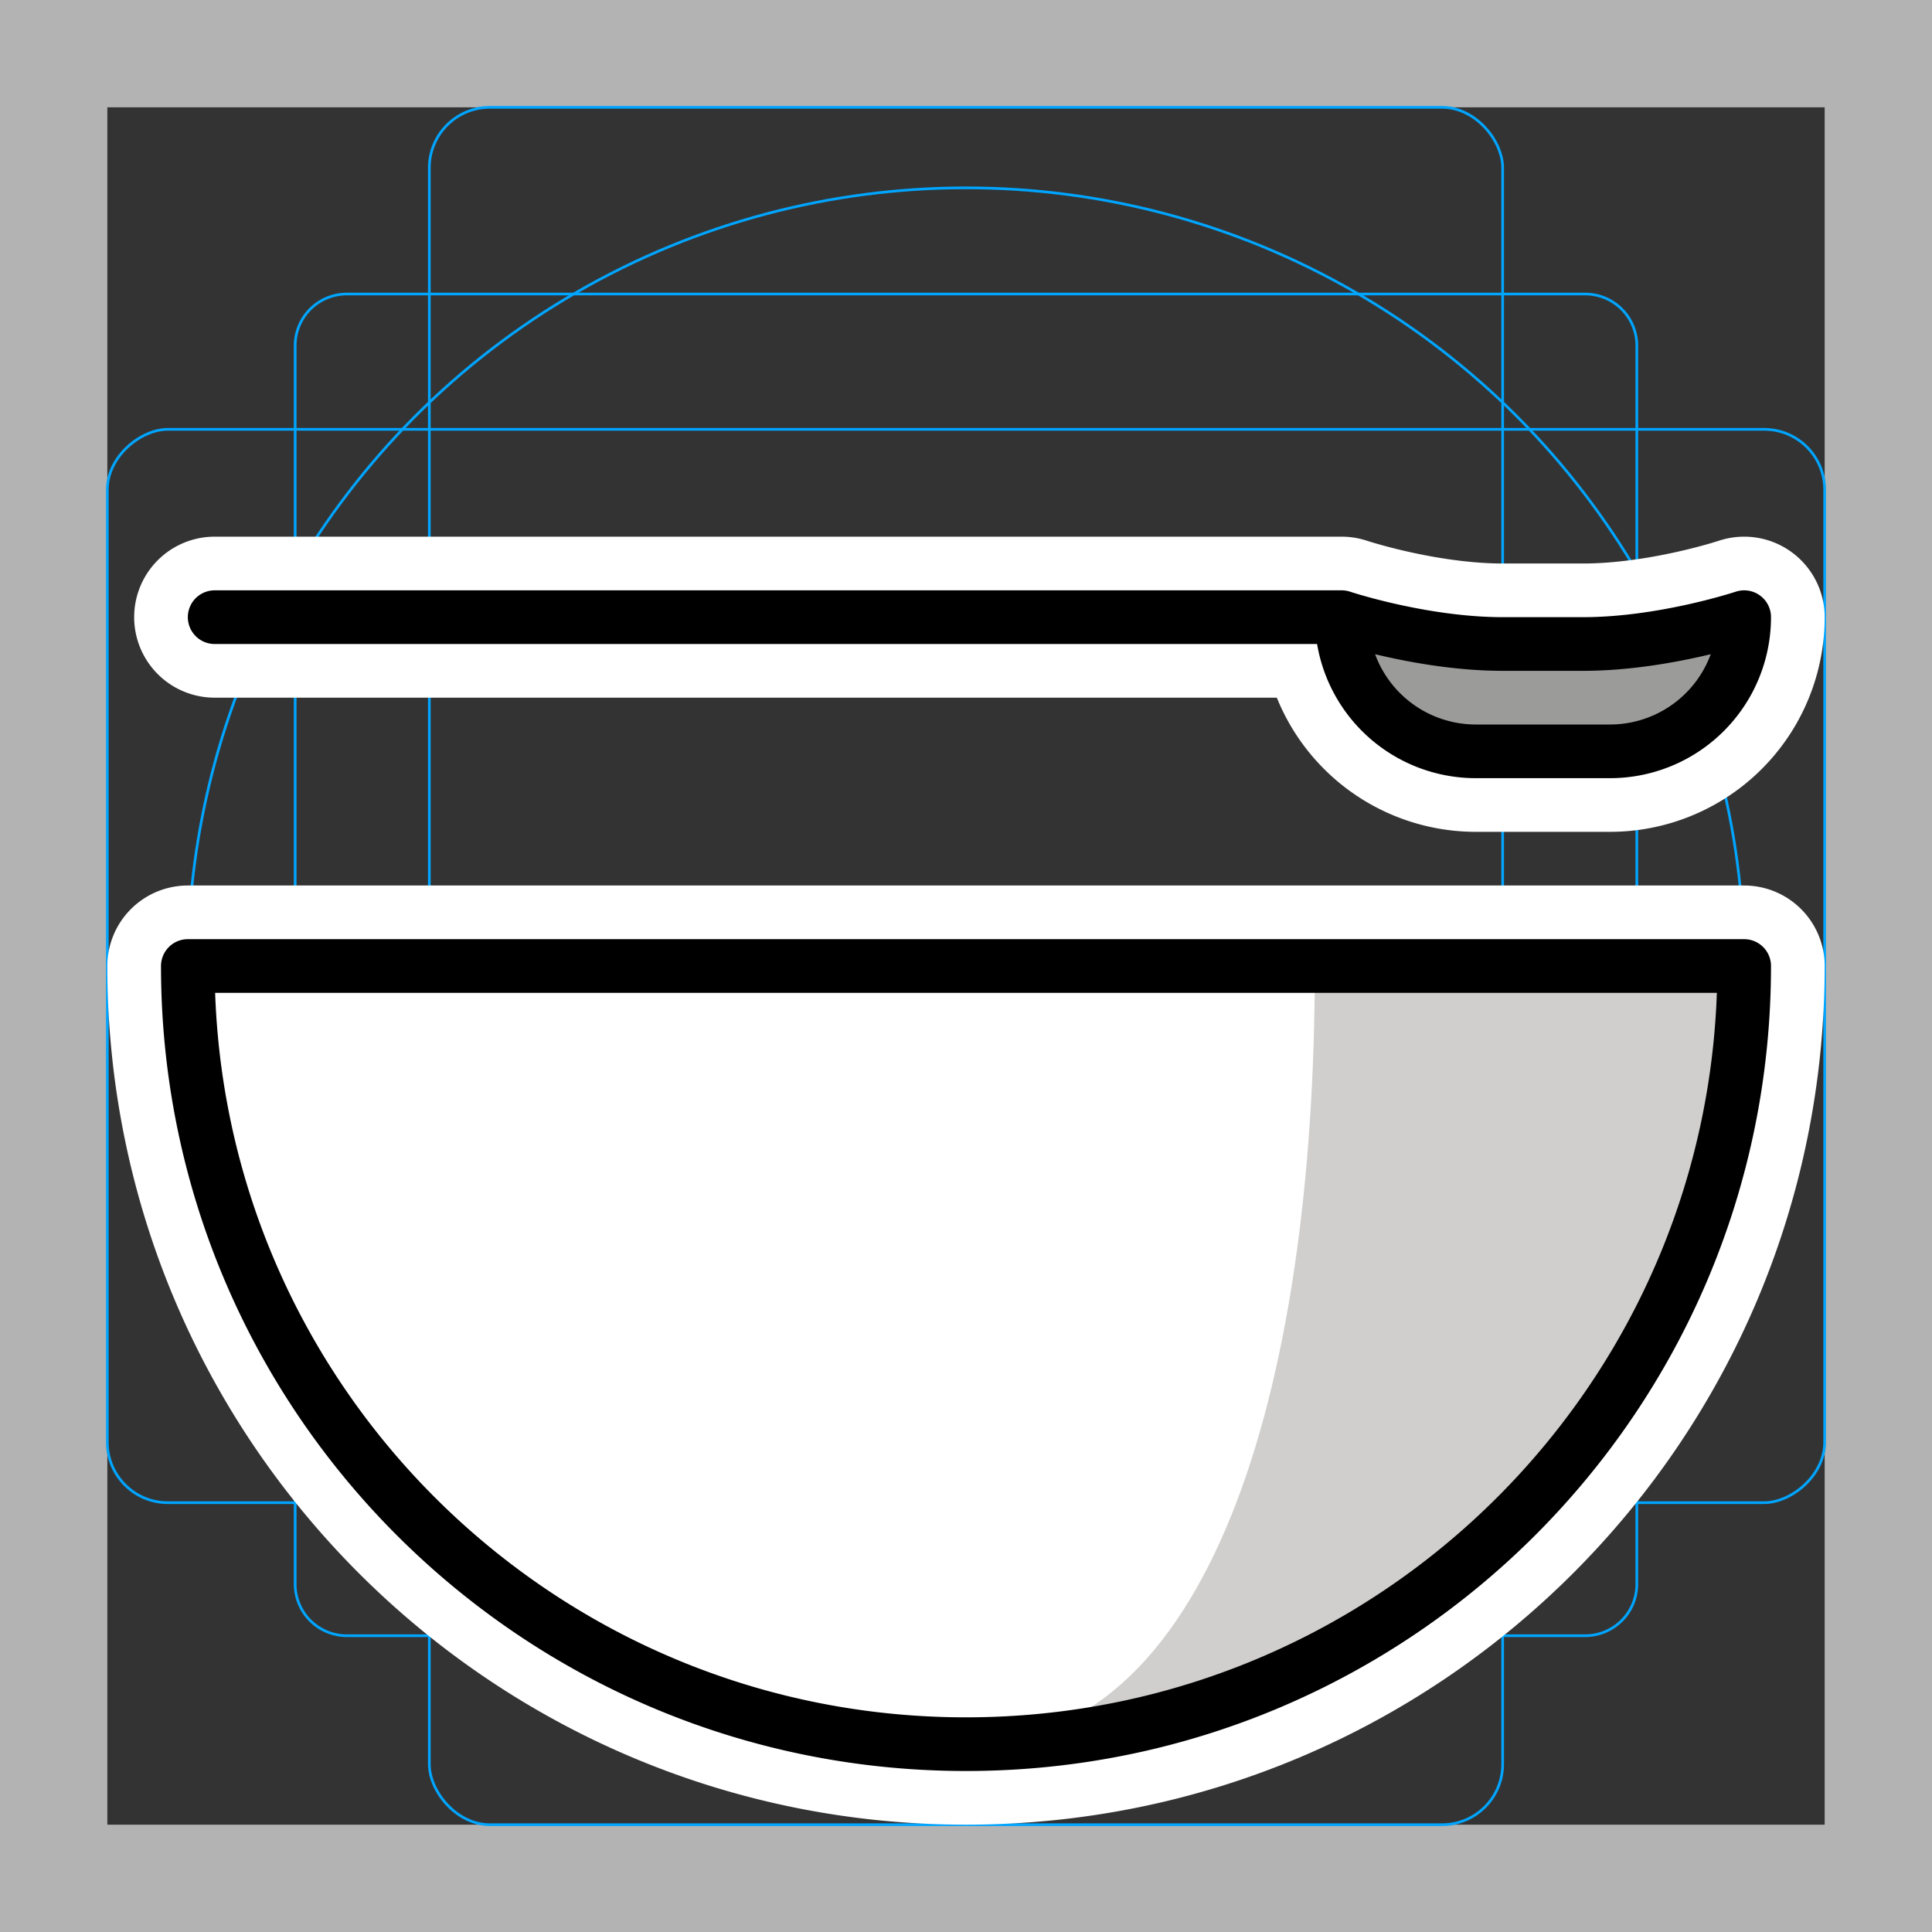 <svg viewBox="0 0 72 72" xmlns="http://www.w3.org/2000/svg"><rect x="0" y="0" width="72" height="72" fill="#333333" stroke="none"/><path fill="#b3b3b3" d="M68 4v64H4V4h64m4-4H0v72h72V0z"/><path fill="none" stroke="#00a5ff" stroke-miterlimit="10" stroke-width=".1" d="M12.923 10.958h46.154A1.923 1.923 0 0161 12.881v46.154a1.923 1.923 0 01-1.923 1.923H12.923A1.923 1.923 0 0111 59.035V12.881a1.923 1.923 0 011.923-1.923z"/><rect x="16" y="4" rx="2.254" width="40" height="64" fill="none" stroke="#00a5ff" stroke-miterlimit="10" stroke-width=".1"/><rect x="16" y="4" rx="2.254" width="40" height="64" transform="rotate(90 36 36)" fill="none" stroke="#00a5ff" stroke-miterlimit="10" stroke-width=".1"/><circle cx="36" cy="36" r="29" fill="none" stroke="#00a5ff" stroke-miterlimit="10" stroke-width=".1"/><path d="M7 36c0 16.017 12.983 29 29 29s29-12.983 29-29H7zm1-13h42s3 1 6 1h3c3 0 6-1 6-1a5 5 0 01-5 5h-5a5 5 0 01-5-5" stroke-linecap="round" stroke-miterlimit="10" stroke-width="6" stroke="#fff" fill="none" stroke-linejoin="round"/><path fill="#FFF" d="M7 36c0 16.017 12.983 29 29 29s29-12.983 29-29H7z"/><path fill="#9b9b9a" d="M50 23s3 1 6 1h3c3 0 6-1 6-1a5 5 0 01-5 5h-5a5 5 0 01-5-5"/><path fill="#d0cfce" d="M49 36c0 16.016-4 29-13 29 16.017 0 29-12.984 29-29H49z"/><path d="M7 36c0 16.017 12.983 29 29 29s29-12.983 29-29H7zm1-13h42s3 1 6 1h3c3 0 6-1 6-1a5 5 0 01-5 5h-5a5 5 0 01-5-5" fill="none" stroke="#000" stroke-linecap="round" stroke-linejoin="round" stroke-miterlimit="10" stroke-width="2"/></svg>
